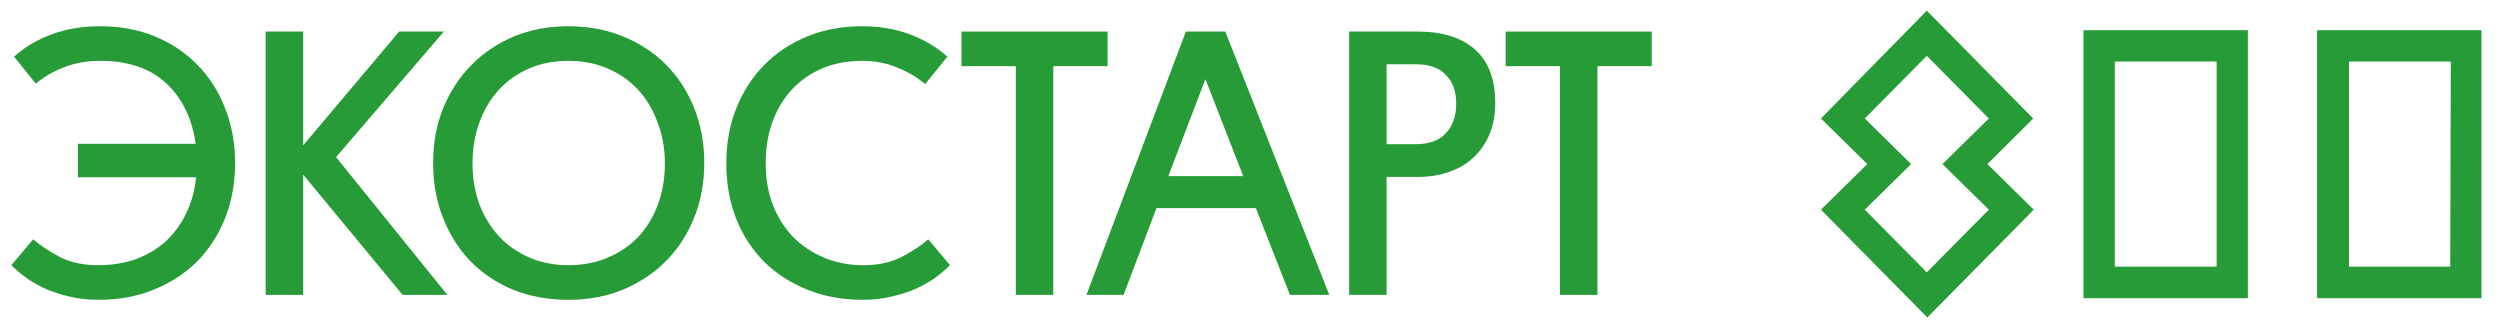<svg width="133" height="17" viewBox="0 0 133 17" fill="none" xmlns="http://www.w3.org/2000/svg">
<path d="M130.353 14.185H124.966V3.272H130.382L130.353 14.185ZM123.27 1.605V15.864H132.014V1.605H123.27ZM117.924 14.185H112.509V3.272H117.924V14.185ZM110.841 1.605V15.864H119.586V1.605H110.841ZM99.206 6.304L101.671 8.729L99.206 11.154L102.505 14.488L105.805 11.154L103.339 8.729L105.805 6.304L102.505 2.969L99.206 6.304ZM102.505 0.567L108.166 6.304L105.729 8.729L108.195 11.154L102.534 16.89L96.874 11.154L99.34 8.729L96.874 6.304L102.505 0.567Z" fill="#269B38"/>
<path d="M1.763 12.732C2.143 13.056 2.611 13.366 3.167 13.663C3.737 13.96 4.422 14.108 5.222 14.108C5.955 14.108 6.626 14 7.236 13.784C7.847 13.555 8.376 13.238 8.823 12.833C9.271 12.414 9.63 11.922 9.902 11.355C10.187 10.775 10.363 10.134 10.431 9.432H4.144V7.651H10.41C10.22 6.301 9.698 5.228 8.844 4.432C7.989 3.636 6.823 3.238 5.344 3.238C4.625 3.238 3.974 3.353 3.391 3.582C2.808 3.811 2.313 4.102 1.906 4.452L0.746 3.015C1.316 2.502 1.987 2.104 2.76 1.821C3.533 1.537 4.395 1.396 5.344 1.396C6.416 1.396 7.386 1.578 8.254 1.942C9.135 2.307 9.888 2.813 10.512 3.461C11.149 4.108 11.638 4.877 11.977 5.768C12.33 6.659 12.506 7.63 12.506 8.683C12.506 9.736 12.33 10.707 11.977 11.598C11.624 12.489 11.129 13.258 10.492 13.906C9.854 14.54 9.088 15.039 8.193 15.404C7.311 15.768 6.328 15.95 5.242 15.95C4.713 15.95 4.212 15.896 3.737 15.788C3.276 15.68 2.848 15.545 2.455 15.383C2.075 15.208 1.729 15.012 1.417 14.796C1.105 14.567 0.834 14.338 0.604 14.108L1.763 12.732Z" fill="#269B38"/>
<path d="M16.128 7.732L21.235 1.679H23.615L17.878 8.359L23.798 15.687H21.418L16.128 9.29V15.687H14.134V1.679H16.128V7.732Z" fill="#269B38"/>
<path d="M23.042 8.683C23.042 7.63 23.218 6.659 23.571 5.768C23.937 4.877 24.439 4.108 25.076 3.461C25.714 2.813 26.467 2.307 27.335 1.942C28.217 1.578 29.18 1.396 30.224 1.396C31.296 1.396 32.272 1.578 33.154 1.942C34.049 2.307 34.816 2.813 35.453 3.461C36.09 4.108 36.586 4.877 36.938 5.768C37.291 6.659 37.467 7.624 37.467 8.663C37.467 9.702 37.291 10.667 36.938 11.557C36.586 12.448 36.09 13.217 35.453 13.865C34.816 14.513 34.049 15.026 33.154 15.404C32.272 15.768 31.302 15.95 30.244 15.95C29.186 15.95 28.21 15.775 27.315 15.424C26.433 15.059 25.673 14.553 25.036 13.906C24.412 13.258 23.924 12.489 23.571 11.598C23.218 10.707 23.042 9.736 23.042 8.683ZM25.138 8.683C25.138 9.479 25.26 10.208 25.504 10.869C25.762 11.53 26.114 12.104 26.562 12.59C27.009 13.062 27.545 13.433 28.169 13.703C28.793 13.973 29.485 14.108 30.244 14.108C31.017 14.108 31.716 13.973 32.34 13.703C32.977 13.433 33.52 13.062 33.968 12.59C34.415 12.104 34.761 11.53 35.005 10.869C35.249 10.208 35.372 9.479 35.372 8.683C35.372 7.9 35.243 7.178 34.985 6.517C34.741 5.842 34.395 5.262 33.947 4.776C33.5 4.29 32.957 3.913 32.32 3.643C31.696 3.373 31.004 3.238 30.244 3.238C29.471 3.238 28.773 3.373 28.149 3.643C27.525 3.913 26.989 4.29 26.541 4.776C26.094 5.262 25.748 5.842 25.504 6.517C25.26 7.178 25.138 7.9 25.138 8.683Z" fill="#269B38"/>
<path d="M50.541 14.108C50.311 14.338 50.04 14.567 49.728 14.796C49.416 15.012 49.063 15.208 48.67 15.383C48.29 15.545 47.863 15.68 47.388 15.788C46.927 15.896 46.432 15.95 45.903 15.95C44.818 15.95 43.827 15.768 42.932 15.404C42.037 15.039 41.271 14.54 40.633 13.906C39.996 13.258 39.501 12.489 39.148 11.598C38.809 10.707 38.639 9.736 38.639 8.683C38.639 7.63 38.816 6.659 39.168 5.768C39.521 4.877 40.016 4.108 40.653 3.461C41.291 2.813 42.05 2.307 42.932 1.942C43.814 1.578 44.79 1.396 45.862 1.396C46.784 1.396 47.625 1.537 48.385 1.821C49.158 2.104 49.829 2.502 50.399 3.015L49.219 4.473C48.812 4.122 48.324 3.832 47.754 3.602C47.184 3.359 46.554 3.238 45.862 3.238C45.075 3.238 44.363 3.373 43.726 3.643C43.102 3.913 42.566 4.29 42.118 4.776C41.671 5.262 41.325 5.842 41.081 6.517C40.85 7.178 40.735 7.9 40.735 8.683C40.735 9.479 40.857 10.208 41.101 10.869C41.359 11.53 41.718 12.104 42.179 12.59C42.641 13.062 43.19 13.433 43.827 13.703C44.465 13.973 45.163 14.108 45.923 14.108C46.723 14.108 47.408 13.96 47.978 13.663C48.548 13.366 49.016 13.056 49.382 12.732L50.541 14.108Z" fill="#269B38"/>
<path d="M56.035 3.521V15.687H54.041V3.521H51.152V1.679H58.925V3.521H56.035Z" fill="#269B38"/>
<path d="M66.813 11.072H61.523L59.773 15.687H57.8L63.089 1.679H65.185L70.719 15.687H68.624L66.813 11.072ZM62.154 9.371H66.141L64.127 4.209L62.154 9.371Z" fill="#269B38"/>
<path d="M79.546 5.485C79.546 6.106 79.445 6.659 79.241 7.145C79.038 7.63 78.753 8.042 78.387 8.379C78.034 8.717 77.6 8.973 77.085 9.149C76.583 9.324 76.027 9.412 75.416 9.412H73.768V15.687H71.774V1.679H75.416C76.732 1.679 77.749 1.996 78.468 2.631C79.187 3.265 79.546 4.216 79.546 5.485ZM73.768 3.42V7.671H75.314C76.033 7.671 76.569 7.475 76.922 7.084C77.288 6.693 77.471 6.166 77.471 5.505C77.471 4.857 77.288 4.351 76.922 3.987C76.569 3.609 76.033 3.42 75.314 3.42H73.768Z" fill="#269B38"/>
<path d="M84.985 3.521V15.687H82.991V3.521H80.102V1.679H87.874V3.521H84.985Z" fill="#269B38"/>
</svg>
